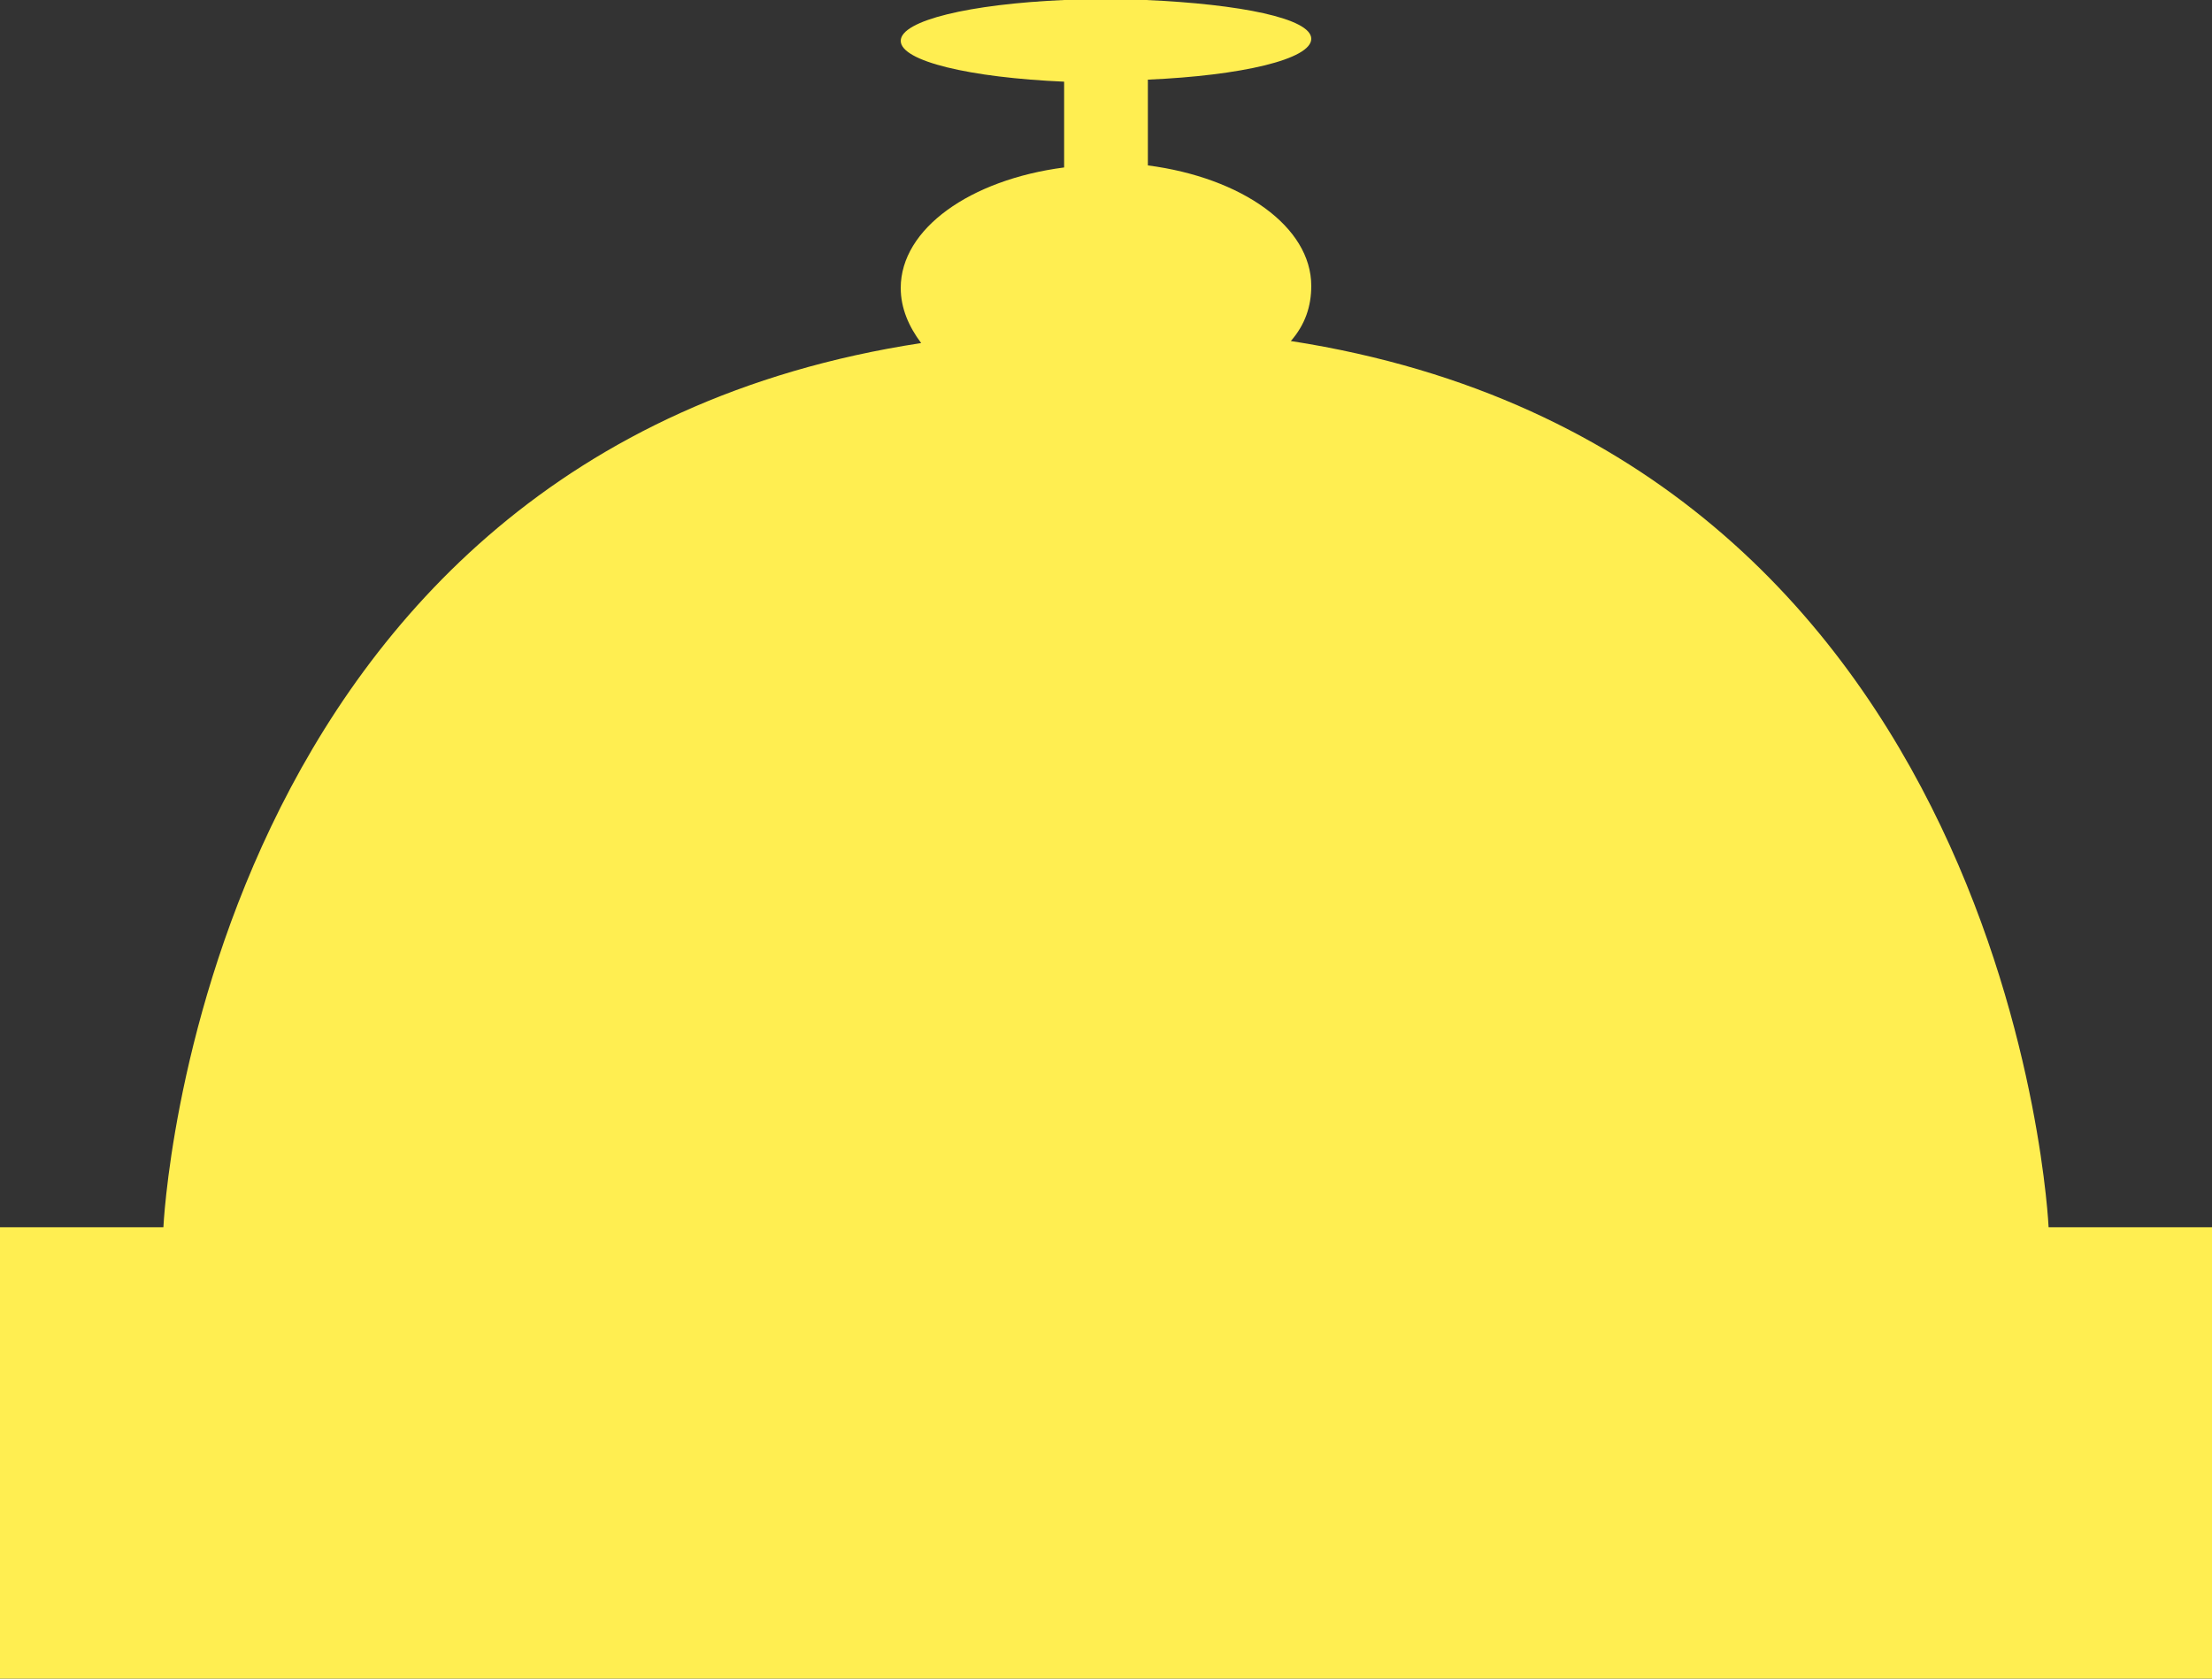 <?xml version="1.0" encoding="UTF-8"?><svg id="Layer_2" xmlns="http://www.w3.org/2000/svg" viewBox="0 0 10.83 8.22"><rect x="0" y="0" width="10.83" height="8.22" fill="#333333" stroke="none"/><defs><style>.cls-1{fill:#ffee51;fill-rule:evenodd;}</style></defs><g id="Layer_1-2"><path class="cls-1" d="m5.61,0h-.4c-.46.02-.8.1-.8.2s.34.18.8.2v.42c-.46.06-.8.3-.8.59,0,.1.04.19.1.27C.97,2.22.8,6.01.8,6.01h-.8v2.21h10.83v-2.21h-.8s-.17-3.79-3.71-4.34c.07-.08.1-.17.1-.27,0-.29-.34-.53-.8-.59v-.42c.46-.02.8-.1.8-.2S6.07.02,5.61,0h0Z"/></g></svg>